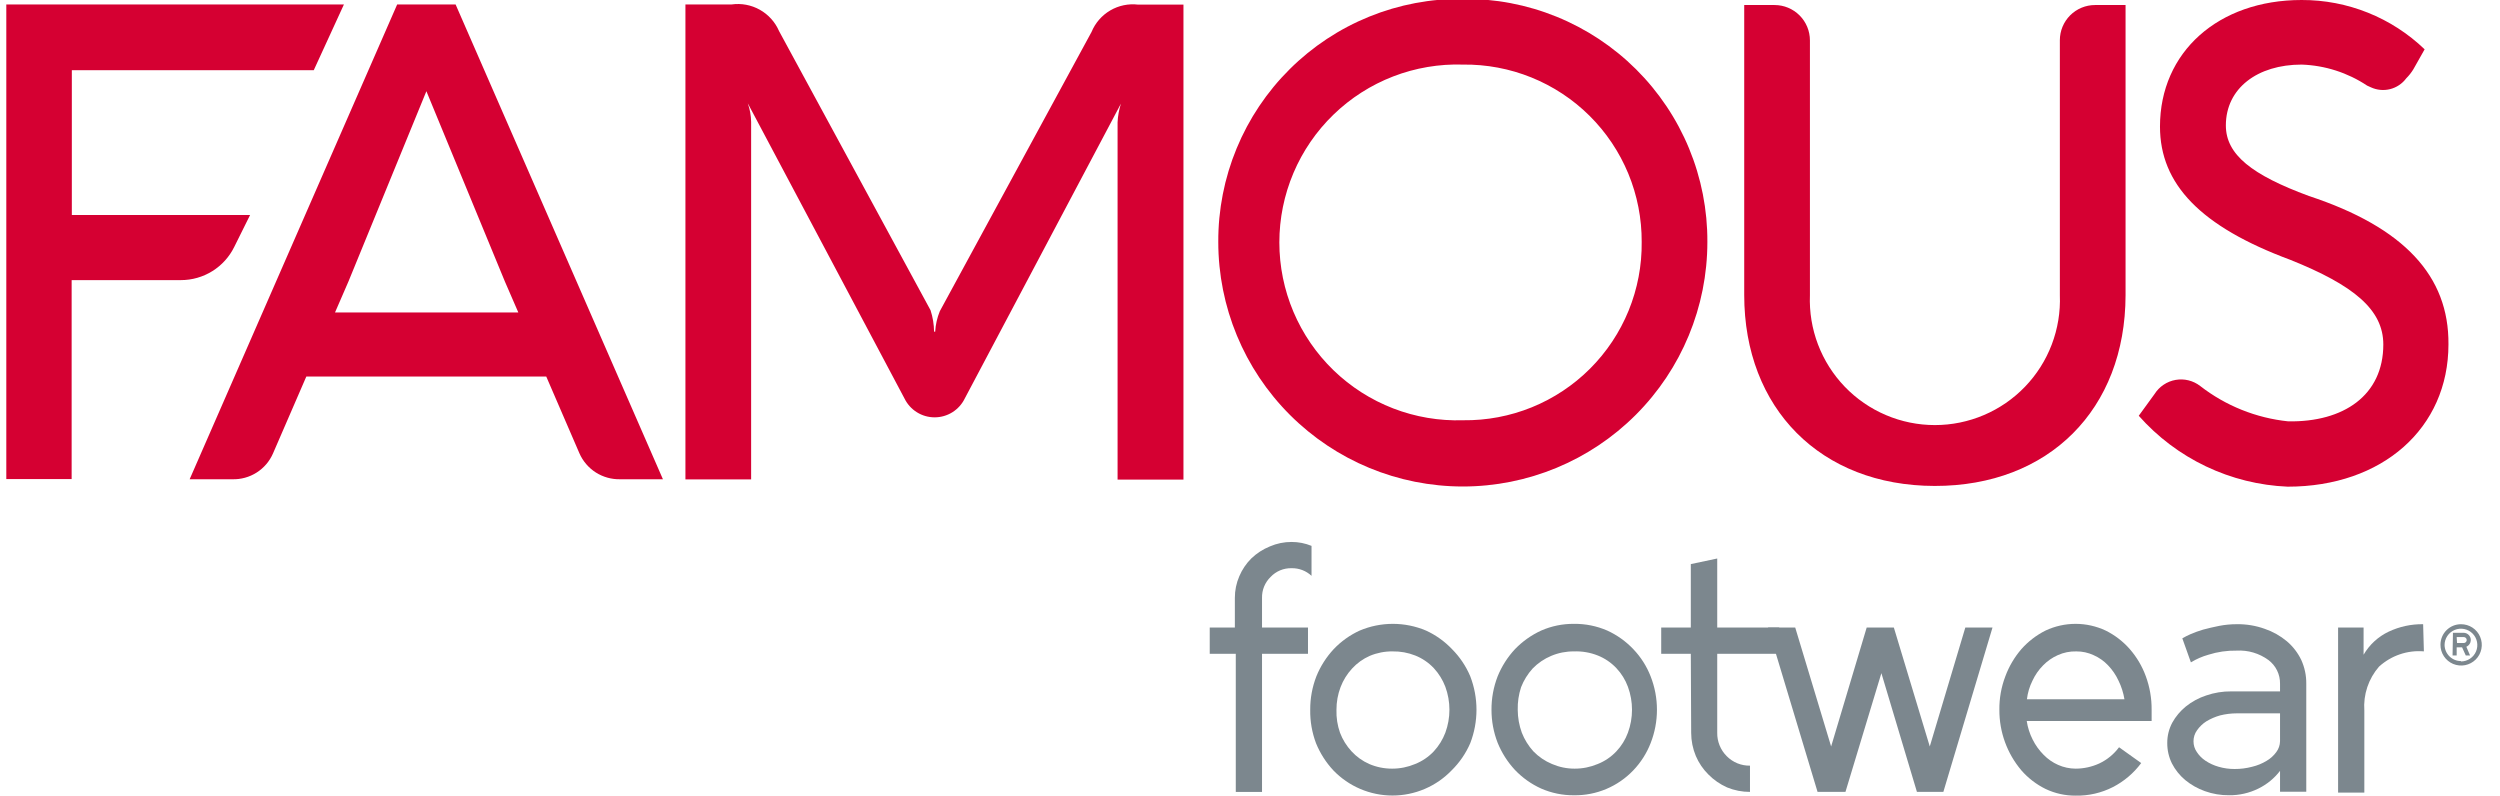 <svg width="157" height="50" viewBox="0 0 157 50" fill="none" xmlns="http://www.w3.org/2000/svg">
<g clip-path="url(#clip0_491_215)">
<path d="M82.282 44.578C82.277 43.858 82.408 43.144 82.668 42.474C82.923 41.844 83.292 41.265 83.755 40.767C84.22 40.277 84.776 39.88 85.391 39.599C86.049 39.321 86.757 39.178 87.471 39.178C88.186 39.178 88.893 39.321 89.552 39.599C90.167 39.88 90.722 40.277 91.188 40.767C91.676 41.257 92.065 41.837 92.333 42.474C92.853 43.824 92.853 45.319 92.333 46.67C92.058 47.309 91.661 47.888 91.165 48.376C90.684 48.877 90.107 49.275 89.468 49.547C88.829 49.819 88.142 49.959 87.448 49.959C86.754 49.959 86.067 49.819 85.428 49.547C84.789 49.275 84.212 48.877 83.731 48.376C83.268 47.878 82.9 47.3 82.644 46.67C82.393 46.001 82.27 45.291 82.282 44.578ZM83.93 44.578C83.915 45.066 83.99 45.554 84.152 46.015C84.317 46.447 84.563 46.844 84.877 47.184C85.188 47.523 85.566 47.793 85.987 47.979C86.441 48.174 86.93 48.273 87.425 48.271C87.922 48.272 88.415 48.173 88.874 47.979C89.317 47.802 89.716 47.531 90.043 47.184C90.357 46.844 90.603 46.447 90.767 46.015C91.11 45.083 91.11 44.06 90.767 43.128C90.603 42.696 90.357 42.299 90.043 41.959C89.716 41.612 89.317 41.341 88.874 41.165C88.424 40.987 87.943 40.9 87.46 40.908C86.966 40.901 86.477 40.997 86.022 41.188C85.601 41.373 85.223 41.644 84.912 41.983C84.598 42.323 84.352 42.719 84.187 43.152C84.015 43.607 83.928 44.09 83.93 44.578Z" fill="#7C878E"/>
<path d="M93.666 44.578C93.661 43.858 93.792 43.145 94.052 42.474C94.308 41.844 94.676 41.266 95.139 40.768C95.611 40.279 96.17 39.883 96.787 39.599C97.435 39.315 98.136 39.172 98.844 39.178C99.563 39.169 100.276 39.313 100.936 39.599C101.551 39.88 102.107 40.277 102.572 40.768C103.043 41.26 103.412 41.839 103.659 42.474C104.189 43.822 104.189 45.321 103.659 46.67C103.412 47.304 103.043 47.884 102.572 48.376C102.092 48.88 101.513 49.279 100.872 49.549C100.23 49.819 99.54 49.953 98.844 49.943C98.136 49.949 97.435 49.805 96.787 49.522C96.167 49.242 95.608 48.845 95.139 48.353C94.676 47.855 94.308 47.277 94.052 46.647C93.796 45.987 93.665 45.285 93.666 44.578ZM95.314 44.578C95.316 45.068 95.403 45.555 95.571 46.015C95.74 46.446 95.986 46.842 96.296 47.184C96.627 47.526 97.025 47.796 97.465 47.979C97.915 48.173 98.4 48.273 98.891 48.271C99.388 48.272 99.881 48.173 100.34 47.979C100.783 47.803 101.182 47.531 101.509 47.184C101.826 46.847 102.073 46.45 102.233 46.015C102.576 45.084 102.576 44.06 102.233 43.129C102.073 42.694 101.826 42.297 101.509 41.96C101.182 41.613 100.783 41.341 100.34 41.165C99.864 40.976 99.355 40.889 98.844 40.908C98.354 40.903 97.869 40.998 97.418 41.188C96.978 41.371 96.581 41.642 96.249 41.983C95.939 42.326 95.694 42.722 95.525 43.152C95.374 43.612 95.302 44.094 95.314 44.578Z" fill="#7C878E"/>
<path d="M106.183 41.058H104.324V39.41H106.183V35.425L107.842 35.074V39.41H111.734V41.058H107.842V46.014C107.837 46.287 107.887 46.558 107.99 46.811C108.092 47.064 108.245 47.294 108.438 47.487C108.629 47.68 108.856 47.832 109.107 47.935C109.359 48.037 109.628 48.088 109.899 48.083V49.731C109.406 49.733 108.918 49.637 108.462 49.45C108.025 49.256 107.629 48.983 107.293 48.644C106.954 48.31 106.684 47.913 106.498 47.475C106.306 47.016 106.207 46.523 106.206 46.026L106.183 41.058Z" fill="#7C878E"/>
<path d="M122.043 49.73H120.383L118.151 42.274L115.895 49.73H114.142L111.033 39.41H112.74L114.995 46.879L117.228 39.41H118.934L121.19 46.879L123.422 39.41H125.129L122.043 49.73Z" fill="#7C878E"/>
<path d="M134.467 47.92C133.998 48.553 133.39 49.069 132.691 49.428C131.967 49.797 131.165 49.982 130.353 49.966C129.698 49.971 129.051 49.827 128.46 49.545C127.881 49.26 127.364 48.863 126.94 48.376C126.043 47.314 125.554 45.968 125.561 44.578C125.552 43.859 125.679 43.145 125.935 42.474C126.166 41.85 126.507 41.272 126.94 40.768C127.368 40.285 127.883 39.888 128.46 39.599C129.05 39.322 129.695 39.178 130.347 39.178C131 39.178 131.644 39.322 132.235 39.599C132.813 39.885 133.329 40.282 133.754 40.768C134.191 41.27 134.532 41.848 134.759 42.474C135.006 43.148 135.129 43.86 135.122 44.578V45.279H127.279C127.34 45.686 127.466 46.081 127.653 46.448C127.83 46.803 128.062 47.126 128.343 47.406C128.603 47.673 128.913 47.888 129.254 48.037C129.6 48.191 129.974 48.27 130.353 48.271C130.865 48.27 131.372 48.158 131.837 47.944C132.328 47.713 132.754 47.363 133.076 46.927L134.467 47.92ZM130.4 40.908C129.997 40.897 129.598 40.976 129.231 41.142C128.885 41.295 128.572 41.514 128.308 41.784C128.031 42.062 127.806 42.387 127.641 42.743C127.457 43.109 127.338 43.505 127.291 43.912H133.415C133.349 43.506 133.223 43.112 133.041 42.743C132.878 42.389 132.657 42.065 132.387 41.784C132.129 41.511 131.819 41.293 131.475 41.142C131.138 40.986 130.771 40.906 130.4 40.908Z" fill="#7C878E"/>
<path d="M137.05 40.088C137.213 39.992 137.38 39.907 137.553 39.831C137.815 39.717 138.085 39.62 138.359 39.539C138.675 39.457 139.002 39.375 139.364 39.305C139.726 39.235 140.094 39.2 140.463 39.2C141.064 39.19 141.662 39.289 142.228 39.492C142.736 39.665 143.207 39.931 143.619 40.275C143.997 40.598 144.304 40.996 144.519 41.444C144.731 41.91 144.839 42.416 144.834 42.928V49.719H143.186V48.41C142.826 48.879 142.362 49.259 141.831 49.52C141.257 49.805 140.624 49.949 139.984 49.941C139.466 49.946 138.952 49.859 138.465 49.684C138.014 49.523 137.595 49.286 137.226 48.983C136.883 48.694 136.6 48.341 136.396 47.942C136.2 47.542 136.1 47.102 136.104 46.657C136.101 46.212 136.21 45.775 136.419 45.383C136.636 44.992 136.926 44.647 137.272 44.366C137.652 44.061 138.084 43.828 138.546 43.676C139.054 43.501 139.587 43.414 140.124 43.419H143.186V42.94C143.191 42.65 143.127 42.363 142.999 42.103C142.871 41.843 142.683 41.617 142.45 41.444C141.875 41.025 141.173 40.819 140.463 40.859C139.861 40.849 139.261 40.935 138.687 41.117C138.3 41.226 137.931 41.387 137.588 41.596L137.05 40.088ZM137.752 46.551C137.75 46.794 137.823 47.031 137.962 47.229C138.105 47.448 138.292 47.636 138.511 47.779C138.763 47.945 139.039 48.071 139.329 48.153C139.656 48.248 139.994 48.295 140.335 48.293C140.705 48.295 141.075 48.248 141.433 48.153C141.755 48.077 142.063 47.951 142.345 47.779C142.583 47.64 142.79 47.453 142.953 47.229C143.1 47.033 143.181 46.796 143.186 46.551V44.798H140.475C140.12 44.798 139.767 44.842 139.423 44.927C139.119 45.012 138.828 45.138 138.558 45.301C138.328 45.447 138.13 45.638 137.974 45.862C137.828 46.062 137.751 46.304 137.752 46.551Z" fill="#7C878E"/>
<path d="M152.22 40.906C151.71 40.863 151.196 40.926 150.712 41.091C150.227 41.256 149.782 41.519 149.403 41.864C149.075 42.241 148.825 42.678 148.666 43.151C148.508 43.625 148.445 44.125 148.48 44.623V49.777H146.832V39.41H148.433V41.117C148.801 40.485 149.351 39.98 150.011 39.667C150.687 39.349 151.426 39.189 152.173 39.2L152.22 40.906Z" fill="#7C878E"/>
<path d="M79.793 36.233C79.962 36.053 80.167 35.912 80.394 35.817C80.622 35.722 80.867 35.677 81.113 35.683C81.577 35.674 82.025 35.846 82.364 36.162V34.281C81.967 34.118 81.542 34.034 81.113 34.035C80.643 34.033 80.177 34.129 79.746 34.316C79.311 34.492 78.915 34.75 78.577 35.075C78.259 35.394 78.005 35.771 77.829 36.186C77.642 36.617 77.547 37.083 77.549 37.553V39.411H75.971V41.059H77.607V49.732H79.255V41.059H82.142V39.411H79.255V37.553C79.249 37.308 79.293 37.064 79.385 36.837C79.478 36.609 79.617 36.404 79.793 36.233Z" fill="#7C878E"/>
<path d="M68.547 2.01L59.022 19.541C58.853 19.95 58.754 20.385 58.73 20.827H58.66C58.654 20.37 58.579 19.917 58.438 19.483L48.924 1.951C48.679 1.384 48.255 0.914 47.716 0.612C47.178 0.31 46.555 0.193 45.944 0.28H43.045V30.107H47.171V7.655C47.165 7.256 47.094 6.861 46.96 6.486L56.801 25.023C56.974 25.378 57.243 25.678 57.578 25.888C57.912 26.098 58.3 26.209 58.695 26.209C59.09 26.209 59.477 26.098 59.812 25.888C60.147 25.678 60.416 25.378 60.588 25.023L70.394 6.509C70.274 6.888 70.203 7.281 70.184 7.678V30.119H74.321V0.291H71.481C70.871 0.217 70.254 0.345 69.724 0.655C69.194 0.966 68.781 1.442 68.547 2.01Z" fill="#D50032"/>
<path d="M91.877 -0.069C89.861 -0.093 87.861 0.286 85.993 1.043C84.124 1.801 82.425 2.922 80.995 4.343C79.564 5.764 78.431 7.455 77.661 9.318C76.89 11.181 76.499 13.179 76.508 15.195C76.508 19.268 78.126 23.174 81.006 26.054C83.886 28.934 87.793 30.552 91.866 30.552C95.939 30.552 99.845 28.934 102.725 26.054C105.605 23.174 107.223 19.268 107.223 15.195C107.233 13.181 106.842 11.185 106.073 9.323C105.304 7.462 104.172 5.772 102.744 4.351C101.316 2.931 99.62 1.809 97.755 1.05C95.889 0.291 93.891 -0.089 91.877 -0.069ZM91.877 26.392C90.38 26.44 88.889 26.187 87.492 25.648C86.094 25.108 84.82 24.293 83.744 23.252C82.668 22.21 81.812 20.962 81.228 19.583C80.644 18.204 80.343 16.722 80.343 15.224C80.343 13.726 80.644 12.244 81.228 10.865C81.812 9.486 82.668 8.238 83.744 7.197C84.82 6.155 86.094 5.34 87.492 4.8C88.889 4.261 90.38 4.008 91.877 4.056C93.349 4.038 94.81 4.313 96.174 4.865C97.538 5.417 98.779 6.235 99.824 7.272C100.868 8.309 101.696 9.544 102.258 10.904C102.82 12.264 103.105 13.723 103.098 15.195C103.115 16.671 102.837 18.136 102.279 19.503C101.722 20.87 100.897 22.111 99.852 23.155C98.808 24.198 97.565 25.022 96.198 25.578C94.83 26.134 93.365 26.41 91.889 26.392H91.877Z" fill="#D50032"/>
<path d="M129.359 2.525V18.538C129.4 19.594 129.227 20.647 128.851 21.635C128.475 22.623 127.904 23.524 127.171 24.286C126.438 25.048 125.559 25.654 124.587 26.067C123.614 26.481 122.568 26.695 121.511 26.695C120.454 26.695 119.408 26.481 118.436 26.067C117.463 25.654 116.584 25.048 115.851 24.286C115.119 23.524 114.547 22.623 114.171 21.635C113.795 20.647 113.622 19.594 113.663 18.538V2.537C113.663 1.948 113.429 1.383 113.012 0.967C112.596 0.55 112.031 0.316 111.442 0.316H109.537V18.526C109.537 25.644 114.329 30.506 121.494 30.517C128.658 30.529 133.474 25.714 133.485 18.538V0.316H131.568C130.983 0.316 130.421 0.549 130.006 0.963C129.592 1.378 129.359 1.94 129.359 2.525Z" fill="#D50032"/>
<path d="M144.997 12.307C141.421 10.986 139.784 9.713 139.784 7.878C139.784 5.54 141.771 4.056 144.541 4.056C146.009 4.106 147.433 4.563 148.655 5.376L148.889 5.482C149.267 5.658 149.695 5.699 150.099 5.597C150.504 5.494 150.861 5.256 151.11 4.921C151.279 4.752 151.428 4.563 151.554 4.36L152.267 3.097C150.191 1.102 147.421 -0.008 144.541 4.69048e-05C139.305 4.69048e-05 135.647 3.273 135.647 7.948C135.647 11.571 138.195 14.224 143.828 16.316C147.825 17.917 149.672 19.448 149.672 21.634C149.672 24.825 147.183 26.519 143.7 26.461C141.686 26.252 139.77 25.483 138.171 24.24C137.955 24.073 137.706 23.952 137.44 23.886C137.175 23.82 136.898 23.811 136.628 23.858C136.359 23.905 136.102 24.008 135.875 24.161C135.647 24.313 135.454 24.512 135.308 24.743L134.314 26.11C135.493 27.443 136.929 28.525 138.536 29.29C140.142 30.055 141.887 30.488 143.665 30.563C149.614 30.563 153.763 26.893 153.763 21.622C153.798 17.333 150.981 14.282 144.997 12.307Z" fill="#D50032"/>
<path d="M14.714 15.499L15.707 13.5H4.511V4.407H19.705L21.598 0.281H0.396V30.085H4.499V17.591H11.36C12.059 17.591 12.744 17.396 13.337 17.026C13.93 16.656 14.407 16.127 14.714 15.499Z" fill="#D50032"/>
<path d="M28.577 0.281H24.942L11.91 30.097H14.587C15.127 30.113 15.66 29.967 16.116 29.677C16.572 29.388 16.931 28.968 17.146 28.472L19.238 23.645H34.304L36.384 28.46C36.601 28.958 36.961 29.38 37.419 29.672C37.878 29.963 38.413 30.111 38.956 30.097H41.632L28.612 0.281H28.577ZM32.551 19.624H21.038L21.88 17.684L26.777 5.728L31.709 17.684L32.551 19.624Z" fill="#D50032"/>
<path d="M154.547 39.201C154.805 39.199 155.057 39.273 155.273 39.415C155.488 39.557 155.656 39.759 155.755 39.997C155.855 40.234 155.882 40.496 155.832 40.749C155.782 41.002 155.659 41.234 155.476 41.416C155.294 41.598 155.062 41.722 154.809 41.772C154.557 41.821 154.295 41.794 154.057 41.695C153.82 41.595 153.617 41.427 153.476 41.212C153.334 40.997 153.259 40.744 153.262 40.487C153.262 40.146 153.397 39.819 153.638 39.578C153.879 39.337 154.206 39.201 154.547 39.201ZM154.547 41.539C154.751 41.539 154.95 41.478 155.119 41.365C155.288 41.252 155.42 41.092 155.498 40.904C155.575 40.716 155.596 40.509 155.556 40.31C155.516 40.11 155.419 39.927 155.275 39.783C155.131 39.639 154.948 39.541 154.748 39.502C154.549 39.462 154.342 39.482 154.154 39.56C153.966 39.638 153.805 39.77 153.692 39.939C153.579 40.108 153.519 40.307 153.519 40.51C153.525 40.779 153.636 41.035 153.828 41.222C154.021 41.41 154.279 41.516 154.547 41.515V41.539ZM154.045 39.739H154.723C154.842 39.742 154.955 39.791 155.038 39.876C155.12 39.962 155.167 40.076 155.167 40.195C155.165 40.284 155.138 40.372 155.088 40.446C155.039 40.521 154.969 40.58 154.886 40.615L155.12 41.165H154.851L154.618 40.651H154.279V41.165H154.021L154.045 39.739ZM154.302 40.382H154.723C154.772 40.382 154.82 40.362 154.855 40.327C154.89 40.292 154.91 40.244 154.91 40.195C154.91 40.145 154.89 40.097 154.855 40.062C154.82 40.027 154.772 40.008 154.723 40.008H154.279L154.302 40.382Z" fill="#7C878E"/>
</g>
<defs>
<clipPath id="clip0_491_215">
<rect width="156.031" height="50" fill="white"/>
</clipPath>
</defs>
</svg>
